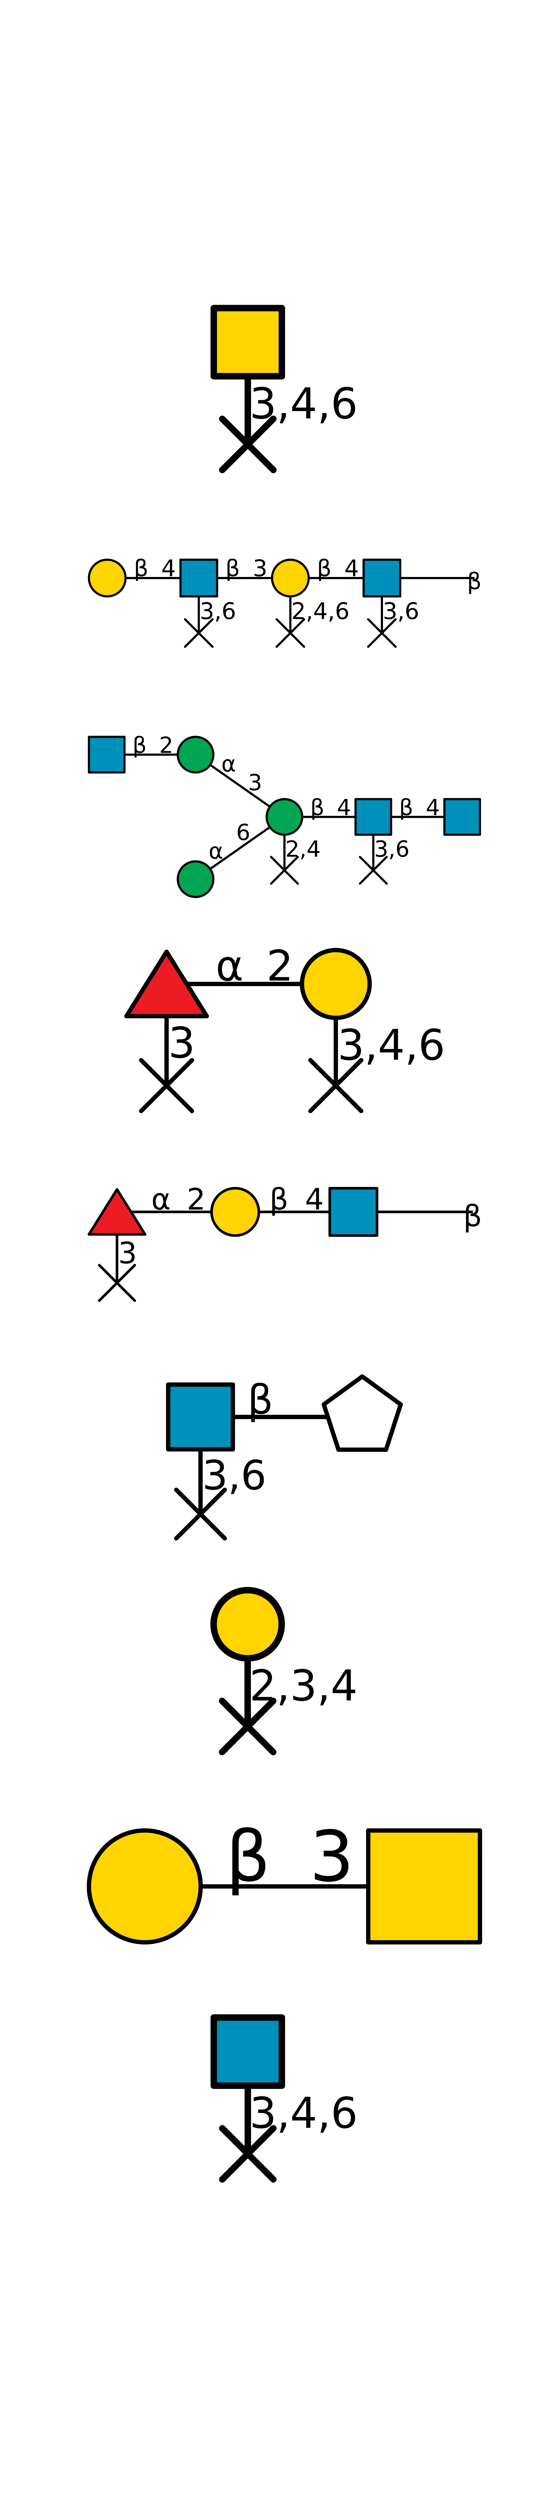 <?xml version="1.0" encoding="utf-8" standalone="no"?>
<!DOCTYPE svg PUBLIC "-//W3C//DTD SVG 1.1//EN"
  "http://www.w3.org/Graphics/SVG/1.1/DTD/svg11.dtd">
<!-- Created with matplotlib (http://matplotlib.org/) -->
<svg height="648pt" version="1.1" viewBox="0 0 144 648" width="144pt" xmlns="http://www.w3.org/2000/svg" xmlns:xlink="http://www.w3.org/1999/xlink">
 <defs>
  <style type="text/css">
*{stroke-linecap:butt;stroke-linejoin:round;}
  </style>
 </defs>
 <g id="figure_1">
  <g id="patch_1">
   <path d="M 0 648 
L 144 648 
L 144 0 
L 0 0 
z
" style="fill:#ffffff;"/>
  </g>
  <g id="axes_1">
   <g id="line2d_1">
    <path clip-path="url(#p7934901110)" d="M 64.296 88.691 
L 64.296 115.192 
" style="fill:none;stroke:#000000;stroke-linecap:square;stroke-width:1.674;"/>
   </g>
   <g id="patch_2">
    <path clip-path="url(#p7934901110)" d="M 69.218 104.107 
Q 70 104.274 70.438 104.804 
Q 70.878 105.332 70.878 106.108 
Q 70.878 107.299 70.058 107.952 
Q 69.239 108.605 67.729 108.605 
Q 67.224 108.605 66.687 108.505 
Q 66.151 108.404 65.579 108.204 
L 65.579 107.154 
Q 66.031 107.418 66.57 107.552 
Q 67.11 107.687 67.698 107.687 
Q 68.721 107.687 69.258 107.283 
Q 69.794 106.879 69.794 106.108 
Q 69.794 105.396 69.296 104.995 
Q 68.797 104.593 67.909 104.593 
L 66.97 104.593 
L 66.97 103.698 
L 67.952 103.698 
Q 68.754 103.698 69.18 103.377 
Q 69.606 103.056 69.606 102.452 
Q 69.606 101.833 69.166 101.502 
Q 68.728 101.169 67.909 101.169 
Q 67.46 101.169 66.948 101.267 
Q 66.435 101.364 65.821 101.567 
L 65.821 100.598 
Q 66.442 100.425 66.984 100.339 
Q 67.526 100.252 68.005 100.252 
Q 69.246 100.252 69.967 100.817 
Q 70.69 101.379 70.69 102.338 
Q 70.69 103.008 70.307 103.468 
Q 69.924 103.929 69.218 104.107 
z
M 73.057 107.078 
L 74.194 107.078 
L 74.194 108.006 
L 73.31 109.731 
L 72.615 109.731 
L 73.057 108.006 
z
M 79.446 101.346 
L 76.696 105.644 
L 79.446 105.644 
z
M 79.16 100.397 
L 80.529 100.397 
L 80.529 105.644 
L 81.678 105.644 
L 81.678 106.55 
L 80.529 106.55 
L 80.529 108.448 
L 79.446 108.448 
L 79.446 106.55 
L 75.813 106.55 
L 75.813 105.499 
z
M 83.592 107.078 
L 84.729 107.078 
L 84.729 108.006 
L 83.845 109.731 
L 83.15 109.731 
L 83.592 108.006 
z
M 89.453 103.989 
Q 88.72 103.989 88.29 104.492 
Q 87.862 104.992 87.862 105.865 
Q 87.862 106.733 88.29 107.238 
Q 88.72 107.742 89.453 107.742 
Q 90.186 107.742 90.614 107.238 
Q 91.042 106.733 91.042 105.865 
Q 91.042 104.992 90.614 104.492 
Q 90.186 103.989 89.453 103.989 
z
M 91.615 100.575 
L 91.615 101.567 
Q 91.204 101.374 90.787 101.272 
Q 90.369 101.169 89.959 101.169 
Q 88.88 101.169 88.311 101.897 
Q 87.743 102.625 87.662 104.096 
Q 87.98 103.627 88.459 103.377 
Q 88.941 103.127 89.517 103.127 
Q 90.73 103.127 91.434 103.864 
Q 92.138 104.598 92.138 105.865 
Q 92.138 107.105 91.404 107.856 
Q 90.671 108.605 89.453 108.605 
Q 88.056 108.605 87.317 107.535 
Q 86.579 106.463 86.579 104.431 
Q 86.579 102.523 87.484 101.388 
Q 88.39 100.252 89.915 100.252 
Q 90.326 100.252 90.744 100.334 
Q 91.161 100.415 91.615 100.575 
z
"/>
   </g>
   <g id="patch_3">
    <path clip-path="url(#p7934901110)" d="M 73.129 79.858 
L 73.129 97.525 
L 55.462 97.525 
L 55.462 79.858 
L 73.129 79.858 
z
" style="fill:#ffd400;stroke:#000000;stroke-linejoin:miter;stroke-width:1.674;"/>
   </g>
   <g id="patch_4">
    <path clip-path="url(#p7934901110)" d="M 70.921 108.567 
L 57.671 121.817 
z
" style="fill:#ffffff;stroke:#000000;stroke-linejoin:miter;stroke-width:1.674;"/>
   </g>
   <g id="patch_5">
    <path clip-path="url(#p7934901110)" d="M 57.671 108.567 
L 70.921 121.817 
z
" style="fill:#ffffff;stroke:#000000;stroke-linejoin:miter;stroke-width:1.674;"/>
   </g>
  </g>
  <g id="axes_2">
   <g id="line2d_2">
    <path clip-path="url(#p91e4a66844)" d="M 51.579 149.827 
L 27.824 149.827 
" style="fill:none;stroke:#000000;stroke-linecap:square;stroke-width:0.558;"/>
   </g>
   <g id="line2d_3">
    <path clip-path="url(#p91e4a66844)" d="M 51.579 149.827 
L 51.579 164.08 
" style="fill:none;stroke:#000000;stroke-linecap:square;stroke-width:0.558;"/>
   </g>
   <g id="line2d_4">
    <path clip-path="url(#p91e4a66844)" d="M 75.335 149.827 
L 51.579 149.827 
" style="fill:none;stroke:#000000;stroke-linecap:square;stroke-width:0.558;"/>
   </g>
   <g id="line2d_5">
    <path clip-path="url(#p91e4a66844)" d="M 75.335 149.827 
L 75.335 164.08 
" style="fill:none;stroke:#000000;stroke-linecap:square;stroke-width:0.558;"/>
   </g>
   <g id="line2d_6">
    <path clip-path="url(#p91e4a66844)" d="M 99.09 149.827 
L 75.335 149.827 
" style="fill:none;stroke:#000000;stroke-linecap:square;stroke-width:0.558;"/>
   </g>
   <g id="line2d_7">
    <path clip-path="url(#p91e4a66844)" d="M 99.09 149.827 
L 99.09 164.08 
" style="fill:none;stroke:#000000;stroke-linecap:square;stroke-width:0.558;"/>
   </g>
   <g id="line2d_8">
    <path clip-path="url(#p91e4a66844)" d="M 122.845 149.827 
L 99.09 149.827 
" style="fill:none;stroke:#000000;stroke-linecap:square;stroke-width:0.558;"/>
   </g>
   <g id="patch_6">
    <path clip-path="url(#p91e4a66844)" d="M 35.806 149.152 
L 35.806 150.587 
L 35.27 150.587 
L 35.27 146.125 
Q 35.27 144.802 36.505 144.802 
Q 37.764 144.802 37.764 145.919 
Q 37.764 146.713 37.265 147.003 
Q 38.077 147.264 38.077 148.038 
Q 38.077 149.413 36.679 149.413 
Q 36.064 149.413 35.806 149.152 
z
M 35.806 148.456 
Q 36.128 148.958 36.7 148.958 
Q 37.535 148.958 37.535 148.047 
Q 37.535 147.229 36.189 147.293 
L 36.189 146.8 
Q 37.242 146.8 37.242 145.872 
Q 37.242 145.238 36.563 145.238 
Q 35.806 145.238 35.806 146.142 
z
"/>
   </g>
   <g id="patch_7">
    <path clip-path="url(#p91e4a66844)" d="M 44.084 145.533 
L 42.605 147.844 
L 44.084 147.844 
z
M 43.93 145.022 
L 44.667 145.022 
L 44.667 147.844 
L 45.285 147.844 
L 45.285 148.331 
L 44.667 148.331 
L 44.667 149.352 
L 44.084 149.352 
L 44.084 148.331 
L 42.13 148.331 
L 42.13 147.766 
z
"/>
   </g>
   <g id="patch_8">
    <path clip-path="url(#p91e4a66844)" d="M 54.227 158.118 
Q 54.647 158.208 54.883 158.493 
Q 55.119 158.777 55.119 159.195 
Q 55.119 159.835 54.679 160.187 
Q 54.238 160.537 53.426 160.537 
Q 53.154 160.537 52.865 160.484 
Q 52.577 160.43 52.27 160.322 
L 52.27 159.757 
Q 52.513 159.899 52.802 159.971 
Q 53.093 160.044 53.409 160.044 
Q 53.959 160.044 54.248 159.827 
Q 54.537 159.61 54.537 159.195 
Q 54.537 158.812 54.268 158.596 
Q 54 158.38 53.522 158.38 
L 53.018 158.38 
L 53.018 157.898 
L 53.546 157.898 
Q 53.977 157.898 54.206 157.726 
Q 54.435 157.553 54.435 157.228 
Q 54.435 156.895 54.199 156.717 
Q 53.963 156.538 53.522 156.538 
Q 53.281 156.538 53.005 156.591 
Q 52.73 156.643 52.4 156.752 
L 52.4 156.231 
Q 52.734 156.138 53.025 156.092 
Q 53.316 156.045 53.574 156.045 
Q 54.241 156.045 54.629 156.349 
Q 55.018 156.651 55.018 157.167 
Q 55.018 157.527 54.812 157.775 
Q 54.606 158.023 54.227 158.118 
z
M 56.291 159.716 
L 56.903 159.716 
L 56.903 160.216 
L 56.428 161.143 
L 56.054 161.143 
L 56.291 160.216 
z
M 59.444 158.055 
Q 59.049 158.055 58.818 158.325 
Q 58.588 158.594 58.588 159.064 
Q 58.588 159.531 58.818 159.803 
Q 59.049 160.074 59.444 160.074 
Q 59.838 160.074 60.068 159.803 
Q 60.298 159.531 60.298 159.064 
Q 60.298 158.594 60.068 158.325 
Q 59.838 158.055 59.444 158.055 
z
M 60.606 156.219 
L 60.606 156.752 
Q 60.386 156.648 60.161 156.594 
Q 59.937 156.538 59.716 156.538 
Q 59.136 156.538 58.829 156.93 
Q 58.524 157.321 58.481 158.113 
Q 58.651 157.86 58.909 157.726 
Q 59.168 157.591 59.478 157.591 
Q 60.13 157.591 60.509 157.988 
Q 60.888 158.383 60.888 159.064 
Q 60.888 159.731 60.493 160.135 
Q 60.099 160.537 59.444 160.537 
Q 58.692 160.537 58.295 159.962 
Q 57.898 159.386 57.898 158.293 
Q 57.898 157.266 58.385 156.656 
Q 58.872 156.045 59.692 156.045 
Q 59.913 156.045 60.138 156.089 
Q 60.362 156.133 60.606 156.219 
z
"/>
   </g>
   <g id="patch_9">
    <path clip-path="url(#p91e4a66844)" d="M 59.561 149.152 
L 59.561 150.587 
L 59.025 150.587 
L 59.025 146.125 
Q 59.025 144.802 60.26 144.802 
Q 61.519 144.802 61.519 145.919 
Q 61.519 146.713 61.02 147.003 
Q 61.832 147.264 61.832 148.038 
Q 61.832 149.413 60.435 149.413 
Q 59.819 149.413 59.561 149.152 
z
M 59.561 148.456 
Q 59.883 148.958 60.455 148.958 
Q 61.29 148.958 61.29 148.047 
Q 61.29 147.229 59.945 147.293 
L 59.945 146.8 
Q 60.997 146.8 60.997 145.872 
Q 60.997 145.238 60.319 145.238 
Q 59.561 145.238 59.561 146.142 
z
"/>
   </g>
   <g id="patch_10">
    <path clip-path="url(#p91e4a66844)" d="M 68.005 147.017 
Q 68.425 147.107 68.661 147.392 
Q 68.897 147.676 68.897 148.094 
Q 68.897 148.734 68.457 149.086 
Q 68.016 149.436 67.204 149.436 
Q 66.932 149.436 66.643 149.383 
Q 66.355 149.329 66.048 149.221 
L 66.048 148.656 
Q 66.291 148.798 66.58 148.87 
Q 66.871 148.943 67.187 148.943 
Q 67.738 148.943 68.026 148.726 
Q 68.315 148.509 68.315 148.094 
Q 68.315 147.711 68.047 147.495 
Q 67.778 147.279 67.3 147.279 
L 66.796 147.279 
L 66.796 146.797 
L 67.324 146.797 
Q 67.755 146.797 67.984 146.625 
Q 68.214 146.452 68.214 146.127 
Q 68.214 145.794 67.977 145.616 
Q 67.741 145.437 67.3 145.437 
Q 67.059 145.437 66.784 145.49 
Q 66.508 145.542 66.178 145.651 
L 66.178 145.13 
Q 66.512 145.037 66.803 144.991 
Q 67.094 144.944 67.352 144.944 
Q 68.02 144.944 68.407 145.248 
Q 68.796 145.55 68.796 146.066 
Q 68.796 146.426 68.59 146.674 
Q 68.384 146.922 68.005 147.017 
z
"/>
   </g>
   <g id="patch_11">
    <path clip-path="url(#p91e4a66844)" d="M 76.712 159.96 
L 78.756 159.96 
L 78.756 160.453 
L 76.007 160.453 
L 76.007 159.96 
Q 76.34 159.615 76.916 159.034 
Q 77.492 158.452 77.64 158.284 
Q 77.921 157.968 78.032 157.749 
Q 78.144 157.53 78.144 157.318 
Q 78.144 156.973 77.902 156.756 
Q 77.66 156.538 77.271 156.538 
Q 76.996 156.538 76.689 156.634 
Q 76.384 156.729 76.036 156.924 
L 76.036 156.332 
Q 76.39 156.19 76.697 156.118 
Q 77.005 156.045 77.26 156.045 
Q 77.933 156.045 78.333 156.382 
Q 78.733 156.718 78.733 157.28 
Q 78.733 157.548 78.633 157.787 
Q 78.533 158.026 78.269 158.35 
Q 78.196 158.435 77.808 158.837 
Q 77.42 159.238 76.712 159.96 
z
M 80.047 159.716 
L 80.658 159.716 
L 80.658 160.216 
L 80.183 161.143 
L 79.809 161.143 
L 80.047 160.216 
z
M 83.483 156.634 
L 82.004 158.945 
L 83.483 158.945 
z
M 83.329 156.123 
L 84.066 156.123 
L 84.066 158.945 
L 84.684 158.945 
L 84.684 159.432 
L 84.066 159.432 
L 84.066 160.453 
L 83.483 160.453 
L 83.483 159.432 
L 81.529 159.432 
L 81.529 158.867 
z
M 85.713 159.716 
L 86.324 159.716 
L 86.324 160.216 
L 85.849 161.143 
L 85.475 161.143 
L 85.713 160.216 
z
M 88.865 158.055 
Q 88.471 158.055 88.24 158.325 
Q 88.01 158.594 88.01 159.064 
Q 88.01 159.531 88.24 159.803 
Q 88.471 160.074 88.865 160.074 
Q 89.26 160.074 89.49 159.803 
Q 89.72 159.531 89.72 159.064 
Q 89.72 158.594 89.49 158.325 
Q 89.26 158.055 88.865 158.055 
z
M 90.028 156.219 
L 90.028 156.752 
Q 89.807 156.648 89.583 156.594 
Q 89.358 156.538 89.137 156.538 
Q 88.557 156.538 88.251 156.93 
Q 87.946 157.321 87.902 158.113 
Q 88.073 157.86 88.331 157.726 
Q 88.59 157.591 88.9 157.591 
Q 89.552 157.591 89.931 157.988 
Q 90.309 158.383 90.309 159.064 
Q 90.309 159.731 89.915 160.135 
Q 89.521 160.537 88.865 160.537 
Q 88.114 160.537 87.717 159.962 
Q 87.319 159.386 87.319 158.293 
Q 87.319 157.266 87.807 156.656 
Q 88.294 156.045 89.114 156.045 
Q 89.335 156.045 89.56 156.089 
Q 89.784 156.133 90.028 156.219 
z
"/>
   </g>
   <g id="patch_12">
    <path clip-path="url(#p91e4a66844)" d="M 83.317 149.152 
L 83.317 150.587 
L 82.78 150.587 
L 82.78 146.125 
Q 82.78 144.802 84.016 144.802 
Q 85.275 144.802 85.275 145.919 
Q 85.275 146.713 84.776 147.003 
Q 85.587 147.264 85.587 148.038 
Q 85.587 149.413 84.19 149.413 
Q 83.575 149.413 83.317 149.152 
z
M 83.317 148.456 
Q 83.639 148.958 84.21 148.958 
Q 85.046 148.958 85.046 148.047 
Q 85.046 147.229 83.7 147.293 
L 83.7 146.8 
Q 84.752 146.8 84.752 145.872 
Q 84.752 145.238 84.074 145.238 
Q 83.317 145.238 83.317 146.142 
z
"/>
   </g>
   <g id="patch_13">
    <path clip-path="url(#p91e4a66844)" d="M 91.595 145.533 
L 90.116 147.844 
L 91.595 147.844 
z
M 91.441 145.022 
L 92.178 145.022 
L 92.178 147.844 
L 92.796 147.844 
L 92.796 148.331 
L 92.178 148.331 
L 92.178 149.352 
L 91.595 149.352 
L 91.595 148.331 
L 89.641 148.331 
L 89.641 147.766 
z
"/>
   </g>
   <g id="patch_14">
    <path clip-path="url(#p91e4a66844)" d="M 101.737 158.118 
Q 102.158 158.208 102.393 158.493 
Q 102.63 158.777 102.63 159.195 
Q 102.63 159.835 102.189 160.187 
Q 101.749 160.537 100.937 160.537 
Q 100.665 160.537 100.376 160.484 
Q 100.088 160.43 99.78 160.322 
L 99.78 159.757 
Q 100.023 159.899 100.313 159.971 
Q 100.603 160.044 100.92 160.044 
Q 101.47 160.044 101.759 159.827 
Q 102.047 159.61 102.047 159.195 
Q 102.047 158.812 101.779 158.596 
Q 101.511 158.38 101.033 158.38 
L 100.528 158.38 
L 100.528 157.898 
L 101.056 157.898 
Q 101.488 157.898 101.717 157.726 
Q 101.946 157.553 101.946 157.228 
Q 101.946 156.895 101.71 156.717 
Q 101.474 156.538 101.033 156.538 
Q 100.792 156.538 100.516 156.591 
Q 100.241 156.643 99.91 156.752 
L 99.91 156.231 
Q 100.244 156.138 100.536 156.092 
Q 100.827 156.045 101.085 156.045 
Q 101.752 156.045 102.14 156.349 
Q 102.529 156.651 102.529 157.167 
Q 102.529 157.527 102.323 157.775 
Q 102.117 158.023 101.737 158.118 
z
M 103.802 159.716 
L 104.413 159.716 
L 104.413 160.216 
L 103.938 161.143 
L 103.564 161.143 
L 103.802 160.216 
z
M 106.955 158.055 
Q 106.56 158.055 106.329 158.325 
Q 106.099 158.594 106.099 159.064 
Q 106.099 159.531 106.329 159.803 
Q 106.56 160.074 106.955 160.074 
Q 107.349 160.074 107.579 159.803 
Q 107.809 159.531 107.809 159.064 
Q 107.809 158.594 107.579 158.325 
Q 107.349 158.055 106.955 158.055 
z
M 108.117 156.219 
L 108.117 156.752 
Q 107.896 156.648 107.672 156.594 
Q 107.447 156.538 107.226 156.538 
Q 106.646 156.538 106.34 156.93 
Q 106.035 157.321 105.991 158.113 
Q 106.162 157.86 106.42 157.726 
Q 106.679 157.591 106.989 157.591 
Q 107.641 157.591 108.02 157.988 
Q 108.398 158.383 108.398 159.064 
Q 108.398 159.731 108.004 160.135 
Q 107.61 160.537 106.955 160.537 
Q 106.203 160.537 105.806 159.962 
Q 105.409 159.386 105.409 158.293 
Q 105.409 157.266 105.896 156.656 
Q 106.383 156.045 107.203 156.045 
Q 107.424 156.045 107.649 156.089 
Q 107.873 156.133 108.117 156.219 
z
"/>
   </g>
   <g id="patch_15">
    <path clip-path="url(#p91e4a66844)" d="M 122.257 152.519 
L 122.257 153.955 
L 121.72 153.955 
L 121.72 149.492 
Q 121.72 148.17 122.955 148.17 
Q 124.215 148.17 124.215 149.286 
Q 124.215 150.08 123.715 150.371 
Q 124.527 150.632 124.527 151.406 
Q 124.527 152.781 123.13 152.781 
Q 122.515 152.781 122.257 152.519 
z
M 122.257 151.823 
Q 122.579 152.325 123.15 152.325 
Q 123.985 152.325 123.985 151.415 
Q 123.985 150.596 122.64 150.66 
L 122.64 150.168 
Q 123.692 150.168 123.692 149.24 
Q 123.692 148.605 123.014 148.605 
Q 122.257 148.605 122.257 149.51 
z
"/>
   </g>
   <g id="patch_16">
    <path clip-path="url(#p91e4a66844)" d="M 103.841 145.076 
L 103.841 154.578 
L 94.339 154.578 
L 94.339 145.076 
L 103.841 145.076 
z
" style="fill:#0090bc;stroke:#000000;stroke-linejoin:miter;stroke-width:0.558;"/>
   </g>
   <g id="patch_17">
    <path clip-path="url(#p91e4a66844)" d="M 75.335 154.578 
C 76.595 154.578 77.803 154.078 78.694 153.187 
C 79.585 152.296 80.086 151.087 80.086 149.827 
C 80.086 148.567 79.585 147.359 78.694 146.468 
C 77.803 145.577 76.595 145.076 75.335 145.076 
C 74.075 145.076 72.866 145.577 71.975 146.468 
C 71.084 147.359 70.584 148.567 70.584 149.827 
C 70.584 151.087 71.084 152.296 71.975 153.187 
C 72.866 154.078 74.075 154.578 75.335 154.578 
z
" style="fill:#ffd400;stroke:#000000;stroke-linejoin:miter;stroke-width:0.558;"/>
   </g>
   <g id="patch_18">
    <path clip-path="url(#p91e4a66844)" d="M 102.653 160.517 
L 95.527 167.644 
z
" style="fill:#ffffff;stroke:#000000;stroke-linejoin:miter;stroke-width:0.558;"/>
   </g>
   <g id="patch_19">
    <path clip-path="url(#p91e4a66844)" d="M 95.527 160.517 
L 102.653 167.644 
z
" style="fill:#ffffff;stroke:#000000;stroke-linejoin:miter;stroke-width:0.558;"/>
   </g>
   <g id="patch_20">
    <path clip-path="url(#p91e4a66844)" d="M 56.33 145.076 
L 56.33 154.578 
L 46.828 154.578 
L 46.828 145.076 
L 56.33 145.076 
z
" style="fill:#0090bc;stroke:#000000;stroke-linejoin:miter;stroke-width:0.558;"/>
   </g>
   <g id="patch_21">
    <path clip-path="url(#p91e4a66844)" d="M 78.898 160.517 
L 71.771 167.644 
z
" style="fill:#ffffff;stroke:#000000;stroke-linejoin:miter;stroke-width:0.558;"/>
   </g>
   <g id="patch_22">
    <path clip-path="url(#p91e4a66844)" d="M 71.771 160.517 
L 78.898 167.644 
z
" style="fill:#ffffff;stroke:#000000;stroke-linejoin:miter;stroke-width:0.558;"/>
   </g>
   <g id="patch_23">
    <path clip-path="url(#p91e4a66844)" d="M 27.824 154.578 
C 29.084 154.578 30.292 154.078 31.183 153.187 
C 32.074 152.296 32.575 151.087 32.575 149.827 
C 32.575 148.567 32.074 147.359 31.183 146.468 
C 30.292 145.577 29.084 145.076 27.824 145.076 
C 26.564 145.076 25.355 145.577 24.464 146.468 
C 23.573 147.359 23.073 148.567 23.073 149.827 
C 23.073 151.087 23.573 152.296 24.464 153.187 
C 25.355 154.078 26.564 154.578 27.824 154.578 
z
" style="fill:#ffd400;stroke:#000000;stroke-linejoin:miter;stroke-width:0.558;"/>
   </g>
   <g id="patch_24">
    <path clip-path="url(#p91e4a66844)" d="M 55.143 160.517 
L 48.016 167.644 
z
" style="fill:#ffffff;stroke:#000000;stroke-linejoin:miter;stroke-width:0.558;"/>
   </g>
   <g id="patch_25">
    <path clip-path="url(#p91e4a66844)" d="M 48.016 160.517 
L 55.143 167.644 
z
" style="fill:#ffffff;stroke:#000000;stroke-linejoin:miter;stroke-width:0.558;"/>
   </g>
  </g>
  <g id="axes_3">
   <g id="line2d_9">
    <path clip-path="url(#p1e720b8bb8)" d="M 96.858 211.742 
L 73.8 211.742 
" style="fill:none;stroke:#000000;stroke-linecap:square;stroke-width:0.558;"/>
   </g>
   <g id="line2d_10">
    <path clip-path="url(#p1e720b8bb8)" d="M 96.858 211.742 
L 96.858 225.576 
" style="fill:none;stroke:#000000;stroke-linecap:square;stroke-width:0.558;"/>
   </g>
   <g id="line2d_11">
    <path clip-path="url(#p1e720b8bb8)" d="M 119.916 211.742 
L 96.858 211.742 
" style="fill:none;stroke:#000000;stroke-linecap:square;stroke-width:0.558;"/>
   </g>
   <g id="line2d_12">
    <path clip-path="url(#p1e720b8bb8)" d="M 73.8 211.742 
L 50.742 227.882 
" style="fill:none;stroke:#000000;stroke-linecap:square;stroke-width:0.558;"/>
   </g>
   <g id="line2d_13">
    <path clip-path="url(#p1e720b8bb8)" d="M 73.8 211.742 
L 73.8 225.576 
" style="fill:none;stroke:#000000;stroke-linecap:square;stroke-width:0.558;"/>
   </g>
   <g id="line2d_14">
    <path clip-path="url(#p1e720b8bb8)" d="M 73.8 211.742 
L 50.742 195.601 
" style="fill:none;stroke:#000000;stroke-linecap:square;stroke-width:0.558;"/>
   </g>
   <g id="line2d_15">
    <path clip-path="url(#p1e720b8bb8)" d="M 50.742 195.601 
L 27.684 195.601 
" style="fill:none;stroke:#000000;stroke-linecap:square;stroke-width:0.558;"/>
   </g>
   <g id="patch_26">
    <path clip-path="url(#p1e720b8bb8)" d="M 81.548 211.086 
L 81.548 212.479 
L 81.027 212.479 
L 81.027 208.148 
Q 81.027 206.864 82.226 206.864 
Q 83.448 206.864 83.448 207.948 
Q 83.448 208.719 82.964 209.001 
Q 83.752 209.254 83.752 210.005 
Q 83.752 211.34 82.395 211.34 
Q 81.798 211.34 81.548 211.086 
z
M 81.548 210.41 
Q 81.86 210.898 82.415 210.898 
Q 83.226 210.898 83.226 210.014 
Q 83.226 209.22 81.92 209.282 
L 81.92 208.803 
Q 82.941 208.803 82.941 207.903 
Q 82.941 207.287 82.283 207.287 
Q 81.548 207.287 81.548 208.165 
z
"/>
   </g>
   <g id="patch_27">
    <path clip-path="url(#p1e720b8bb8)" d="M 89.583 207.573 
L 88.147 209.817 
L 89.583 209.817 
z
M 89.433 207.078 
L 90.149 207.078 
L 90.149 209.817 
L 90.748 209.817 
L 90.748 210.29 
L 90.149 210.29 
L 90.149 211.28 
L 89.583 211.28 
L 89.583 210.29 
L 87.686 210.29 
L 87.686 209.741 
z
"/>
   </g>
   <g id="patch_28">
    <path clip-path="url(#p1e720b8bb8)" d="M 99.428 219.789 
Q 99.836 219.877 100.064 220.153 
Q 100.294 220.429 100.294 220.834 
Q 100.294 221.456 99.866 221.797 
Q 99.438 222.137 98.65 222.137 
Q 98.386 222.137 98.106 222.085 
Q 97.826 222.033 97.528 221.928 
L 97.528 221.38 
Q 97.764 221.518 98.045 221.588 
Q 98.327 221.658 98.634 221.658 
Q 99.168 221.658 99.448 221.447 
Q 99.728 221.237 99.728 220.834 
Q 99.728 220.462 99.468 220.253 
Q 99.208 220.043 98.744 220.043 
L 98.254 220.043 
L 98.254 219.576 
L 98.766 219.576 
Q 99.185 219.576 99.408 219.408 
Q 99.63 219.241 99.63 218.925 
Q 99.63 218.602 99.401 218.429 
Q 99.172 218.255 98.744 218.255 
Q 98.51 218.255 98.242 218.307 
Q 97.975 218.357 97.654 218.463 
L 97.654 217.957 
Q 97.978 217.867 98.261 217.822 
Q 98.544 217.777 98.794 217.777 
Q 99.442 217.777 99.818 218.072 
Q 100.196 218.365 100.196 218.866 
Q 100.196 219.216 99.996 219.456 
Q 99.796 219.696 99.428 219.789 
z
M 101.431 221.34 
L 102.025 221.34 
L 102.025 221.825 
L 101.564 222.726 
L 101.201 222.726 
L 101.431 221.825 
z
M 104.491 219.728 
Q 104.109 219.728 103.884 219.99 
Q 103.661 220.251 103.661 220.707 
Q 103.661 221.16 103.884 221.424 
Q 104.109 221.687 104.491 221.687 
Q 104.874 221.687 105.098 221.424 
Q 105.321 221.16 105.321 220.707 
Q 105.321 220.251 105.098 219.99 
Q 104.874 219.728 104.491 219.728 
z
M 105.62 217.946 
L 105.62 218.463 
Q 105.406 218.363 105.188 218.309 
Q 104.97 218.255 104.755 218.255 
Q 104.192 218.255 103.895 218.635 
Q 103.599 219.016 103.557 219.784 
Q 103.722 219.539 103.973 219.408 
Q 104.224 219.278 104.525 219.278 
Q 105.158 219.278 105.525 219.662 
Q 105.893 220.046 105.893 220.707 
Q 105.893 221.355 105.51 221.746 
Q 105.127 222.137 104.491 222.137 
Q 103.762 222.137 103.376 221.579 
Q 102.991 221.02 102.991 219.959 
Q 102.991 218.962 103.464 218.37 
Q 103.937 217.777 104.733 217.777 
Q 104.947 217.777 105.165 217.819 
Q 105.383 217.862 105.62 217.946 
z
"/>
   </g>
   <g id="patch_29">
    <path clip-path="url(#p1e720b8bb8)" d="M 104.606 211.086 
L 104.606 212.479 
L 104.085 212.479 
L 104.085 208.148 
Q 104.085 206.864 105.284 206.864 
Q 106.506 206.864 106.506 207.948 
Q 106.506 208.719 106.022 209.001 
Q 106.81 209.254 106.81 210.005 
Q 106.81 211.34 105.453 211.34 
Q 104.856 211.34 104.606 211.086 
z
M 104.606 210.41 
Q 104.918 210.898 105.473 210.898 
Q 106.284 210.898 106.284 210.014 
Q 106.284 209.22 104.978 209.282 
L 104.978 208.803 
Q 105.999 208.803 105.999 207.903 
Q 105.999 207.287 105.341 207.287 
Q 104.606 207.287 104.606 208.165 
z
"/>
   </g>
   <g id="patch_30">
    <path clip-path="url(#p1e720b8bb8)" d="M 112.641 207.573 
L 111.205 209.817 
L 112.641 209.817 
z
M 112.491 207.078 
L 113.206 207.078 
L 113.206 209.817 
L 113.806 209.817 
L 113.806 210.29 
L 113.206 210.29 
L 113.206 211.28 
L 112.641 211.28 
L 112.641 210.29 
L 110.744 210.29 
L 110.744 209.741 
z
"/>
   </g>
   <g id="patch_31">
    <path clip-path="url(#p1e720b8bb8)" d="M 56.517 221.112 
L 56.392 220.462 
Q 56.266 219.795 55.764 219.795 
Q 55.388 219.795 55.216 220.105 
Q 54.999 220.493 54.999 221.005 
Q 54.999 221.625 55.211 221.92 
Q 55.424 222.221 55.764 222.221 
Q 56.142 222.221 56.344 221.621 
z
M 56.807 220.251 
L 57.085 219.426 
L 57.547 219.426 
L 56.97 221.135 
L 57.082 221.751 
Q 57.107 221.889 57.206 222.004 
Q 57.322 222.139 57.412 222.139 
L 57.66 222.139 
L 57.66 222.579 
L 57.35 222.579 
Q 57.085 222.579 56.849 222.342 
Q 56.733 222.224 56.685 221.976 
Q 56.556 222.289 56.291 222.534 
Q 56.167 222.649 55.764 222.649 
Q 55.103 222.649 54.783 222.221 
Q 54.453 221.779 54.453 221.005 
Q 54.453 220.177 54.811 219.789 
Q 55.208 219.356 55.764 219.356 
Q 56.64 219.356 56.807 220.251 
z
"/>
   </g>
   <g id="patch_32">
    <path clip-path="url(#p1e720b8bb8)" d="M 63.175 215.409 
Q 62.793 215.409 62.568 215.671 
Q 62.345 215.932 62.345 216.388 
Q 62.345 216.841 62.568 217.105 
Q 62.793 217.368 63.175 217.368 
Q 63.558 217.368 63.782 217.105 
Q 64.005 216.841 64.005 216.388 
Q 64.005 215.932 63.782 215.671 
Q 63.558 215.409 63.175 215.409 
z
M 64.304 213.627 
L 64.304 214.145 
Q 64.09 214.044 63.872 213.991 
Q 63.654 213.937 63.439 213.937 
Q 62.876 213.937 62.579 214.317 
Q 62.283 214.697 62.24 215.465 
Q 62.406 215.22 62.657 215.089 
Q 62.908 214.959 63.209 214.959 
Q 63.842 214.959 64.209 215.343 
Q 64.577 215.727 64.577 216.388 
Q 64.577 217.036 64.194 217.428 
Q 63.811 217.819 63.175 217.819 
Q 62.446 217.819 62.06 217.26 
Q 61.675 216.701 61.675 215.64 
Q 61.675 214.644 62.148 214.051 
Q 62.621 213.458 63.417 213.458 
Q 63.631 213.458 63.849 213.501 
Q 64.067 213.543 64.304 213.627 
z
"/>
   </g>
   <g id="patch_33">
    <path clip-path="url(#p1e720b8bb8)" d="M 75.137 221.577 
L 77.121 221.577 
L 77.121 222.055 
L 74.453 222.055 
L 74.453 221.577 
Q 74.776 221.242 75.335 220.678 
Q 75.894 220.114 76.037 219.95 
Q 76.31 219.643 76.418 219.431 
Q 76.527 219.218 76.527 219.013 
Q 76.527 218.678 76.292 218.467 
Q 76.057 218.255 75.68 218.255 
Q 75.412 218.255 75.115 218.348 
Q 74.819 218.441 74.481 218.63 
L 74.481 218.055 
Q 74.824 217.918 75.122 217.847 
Q 75.421 217.777 75.669 217.777 
Q 76.322 217.777 76.71 218.104 
Q 77.098 218.43 77.098 218.976 
Q 77.098 219.235 77.001 219.468 
Q 76.905 219.699 76.648 220.014 
Q 76.578 220.096 76.2 220.486 
Q 75.824 220.876 75.137 221.577 
z
M 78.374 221.34 
L 78.967 221.34 
L 78.967 221.825 
L 78.506 222.726 
L 78.143 222.726 
L 78.374 221.825 
z
M 81.709 218.348 
L 80.274 220.592 
L 81.709 220.592 
z
M 81.56 217.853 
L 82.275 217.853 
L 82.275 220.592 
L 82.875 220.592 
L 82.875 221.065 
L 82.275 221.065 
L 82.275 222.055 
L 81.709 222.055 
L 81.709 221.065 
L 79.812 221.065 
L 79.812 220.516 
z
"/>
   </g>
   <g id="patch_34">
    <path clip-path="url(#p1e720b8bb8)" d="M 59.81 198.516 
L 59.686 197.865 
Q 59.56 197.198 59.058 197.198 
Q 58.682 197.198 58.51 197.508 
Q 58.293 197.896 58.293 198.409 
Q 58.293 199.028 58.504 199.324 
Q 58.718 199.624 59.058 199.624 
Q 59.436 199.624 59.638 199.025 
z
M 60.1 197.655 
L 60.379 196.83 
L 60.841 196.83 
L 60.263 198.538 
L 60.376 199.154 
Q 60.401 199.292 60.499 199.407 
Q 60.616 199.542 60.706 199.542 
L 60.953 199.542 
L 60.953 199.982 
L 60.644 199.982 
Q 60.379 199.982 60.143 199.745 
Q 60.027 199.627 59.979 199.379 
Q 59.85 199.692 59.585 199.937 
Q 59.461 200.052 59.058 200.052 
Q 58.397 200.052 58.077 199.624 
Q 57.747 199.182 57.747 198.409 
Q 57.747 197.581 58.104 197.193 
Q 58.502 196.759 59.058 196.759 
Q 59.934 196.759 60.1 197.655 
z
"/>
   </g>
   <g id="patch_35">
    <path clip-path="url(#p1e720b8bb8)" d="M 66.685 202.558 
Q 67.093 202.645 67.322 202.922 
Q 67.552 203.198 67.552 203.603 
Q 67.552 204.224 67.124 204.566 
Q 66.696 204.906 65.908 204.906 
Q 65.644 204.906 65.364 204.854 
Q 65.084 204.802 64.786 204.697 
L 64.786 204.149 
Q 65.022 204.286 65.303 204.357 
Q 65.585 204.427 65.892 204.427 
Q 66.426 204.427 66.706 204.216 
Q 66.986 204.005 66.986 203.603 
Q 66.986 203.231 66.726 203.022 
Q 66.466 202.812 66.002 202.812 
L 65.512 202.812 
L 65.512 202.345 
L 66.024 202.345 
Q 66.443 202.345 66.666 202.177 
Q 66.888 202.009 66.888 201.694 
Q 66.888 201.371 66.658 201.198 
Q 66.43 201.024 66.002 201.024 
Q 65.768 201.024 65.5 201.075 
Q 65.233 201.126 64.912 201.232 
L 64.912 200.726 
Q 65.236 200.636 65.519 200.591 
Q 65.802 200.546 66.052 200.546 
Q 66.7 200.546 67.076 200.84 
Q 67.454 201.134 67.454 201.635 
Q 67.454 201.984 67.254 202.225 
Q 67.054 202.465 66.685 202.558 
z
"/>
   </g>
   <g id="patch_36">
    <path clip-path="url(#p1e720b8bb8)" d="M 35.432 194.945 
L 35.432 196.339 
L 34.911 196.339 
L 34.911 192.007 
Q 34.911 190.724 36.11 190.724 
Q 37.333 190.724 37.333 191.807 
Q 37.333 192.578 36.848 192.86 
Q 37.636 193.113 37.636 193.864 
Q 37.636 195.199 36.28 195.199 
Q 35.682 195.199 35.432 194.945 
z
M 35.432 194.27 
Q 35.745 194.757 36.299 194.757 
Q 37.11 194.757 37.11 193.873 
Q 37.11 193.079 35.804 193.141 
L 35.804 192.663 
Q 36.825 192.663 36.825 191.762 
Q 36.825 191.146 36.167 191.146 
Q 35.432 191.146 35.432 192.024 
z
"/>
   </g>
   <g id="patch_37">
    <path clip-path="url(#p1e720b8bb8)" d="M 42.394 194.662 
L 44.379 194.662 
L 44.379 195.14 
L 41.711 195.14 
L 41.711 194.662 
Q 42.034 194.327 42.593 193.763 
Q 43.152 193.198 43.295 193.034 
Q 43.568 192.728 43.676 192.515 
Q 43.785 192.303 43.785 192.097 
Q 43.785 191.762 43.55 191.552 
Q 43.315 191.34 42.938 191.34 
Q 42.67 191.34 42.373 191.433 
Q 42.077 191.525 41.739 191.715 
L 41.739 191.14 
Q 42.082 191.002 42.38 190.932 
Q 42.679 190.862 42.927 190.862 
Q 43.58 190.862 43.968 191.189 
Q 44.356 191.515 44.356 192.06 
Q 44.356 192.32 44.259 192.552 
Q 44.163 192.784 43.906 193.099 
Q 43.836 193.181 43.458 193.571 
Q 43.082 193.961 42.394 194.662 
z
"/>
   </g>
   <g id="patch_38">
    <path clip-path="url(#p1e720b8bb8)" d="M 124.527 207.13 
L 124.527 216.353 
L 115.304 216.353 
L 115.304 207.13 
L 124.527 207.13 
z
" style="fill:#0090bc;stroke:#000000;stroke-linejoin:miter;stroke-width:0.558;"/>
   </g>
   <g id="patch_39">
    <path clip-path="url(#p1e720b8bb8)" d="M 101.469 207.13 
L 101.469 216.353 
L 92.246 216.353 
L 92.246 207.13 
L 101.469 207.13 
z
" style="fill:#0090bc;stroke:#000000;stroke-linejoin:miter;stroke-width:0.558;"/>
   </g>
   <g id="patch_40">
    <path clip-path="url(#p1e720b8bb8)" d="M 73.8 216.353 
C 75.023 216.353 76.196 215.867 77.061 215.002 
C 77.926 214.138 78.412 212.965 78.412 211.742 
C 78.412 210.519 77.926 209.345 77.061 208.481 
C 76.196 207.616 75.023 207.13 73.8 207.13 
C 72.577 207.13 71.404 207.616 70.539 208.481 
C 69.674 209.345 69.188 210.519 69.188 211.742 
C 69.188 212.965 69.674 214.138 70.539 215.002 
C 71.404 215.867 72.577 216.353 73.8 216.353 
z
" style="fill:#00a651;stroke:#000000;stroke-linejoin:miter;stroke-width:0.558;"/>
   </g>
   <g id="patch_41">
    <path clip-path="url(#p1e720b8bb8)" d="M 100.317 222.118 
L 93.399 229.035 
z
" style="fill:#ffffff;stroke:#000000;stroke-linejoin:miter;stroke-width:0.558;"/>
   </g>
   <g id="patch_42">
    <path clip-path="url(#p1e720b8bb8)" d="M 93.399 222.118 
L 100.317 229.035 
z
" style="fill:#ffffff;stroke:#000000;stroke-linejoin:miter;stroke-width:0.558;"/>
   </g>
   <g id="patch_43">
    <path clip-path="url(#p1e720b8bb8)" d="M 50.742 232.494 
C 51.965 232.494 53.138 232.008 54.003 231.143 
C 54.868 230.278 55.354 229.105 55.354 227.882 
C 55.354 226.659 54.868 225.486 54.003 224.621 
C 53.138 223.756 51.965 223.27 50.742 223.27 
C 49.519 223.27 48.346 223.756 47.481 224.621 
C 46.616 225.486 46.131 226.659 46.131 227.882 
C 46.131 229.105 46.616 230.278 47.481 231.143 
C 48.346 232.008 49.519 232.494 50.742 232.494 
z
" style="fill:#00a651;stroke:#000000;stroke-linejoin:miter;stroke-width:0.558;"/>
   </g>
   <g id="patch_44">
    <path clip-path="url(#p1e720b8bb8)" d="M 77.259 222.118 
L 70.341 229.035 
z
" style="fill:#ffffff;stroke:#000000;stroke-linejoin:miter;stroke-width:0.558;"/>
   </g>
   <g id="patch_45">
    <path clip-path="url(#p1e720b8bb8)" d="M 70.341 222.118 
L 77.259 229.035 
z
" style="fill:#ffffff;stroke:#000000;stroke-linejoin:miter;stroke-width:0.558;"/>
   </g>
   <g id="patch_46">
    <path clip-path="url(#p1e720b8bb8)" d="M 50.742 200.213 
C 51.965 200.213 53.138 199.727 54.003 198.862 
C 54.868 197.997 55.354 196.824 55.354 195.601 
C 55.354 194.378 54.868 193.205 54.003 192.34 
C 53.138 191.475 51.965 190.989 50.742 190.989 
C 49.519 190.989 48.346 191.475 47.481 192.34 
C 46.616 193.205 46.131 194.378 46.131 195.601 
C 46.131 196.824 46.616 197.997 47.481 198.862 
C 48.346 199.727 49.519 200.213 50.742 200.213 
z
" style="fill:#00a651;stroke:#000000;stroke-linejoin:miter;stroke-width:0.558;"/>
   </g>
   <g id="patch_47">
    <path clip-path="url(#p1e720b8bb8)" d="M 32.296 190.989 
L 32.296 200.213 
L 23.073 200.213 
L 23.073 190.989 
L 32.296 190.989 
z
" style="fill:#0090bc;stroke:#000000;stroke-linejoin:miter;stroke-width:0.558;"/>
   </g>
  </g>
  <g id="axes_4">
   <g id="line2d_16">
    <path clip-path="url(#p8f67d455b2)" d="M 87.13 255.041 
L 87.13 281.387 
" style="fill:none;stroke:#000000;stroke-linecap:square;stroke-width:1.116;"/>
   </g>
   <g id="line2d_17">
    <path clip-path="url(#p8f67d455b2)" d="M 87.13 255.041 
L 43.219 255.041 
" style="fill:none;stroke:#000000;stroke-linecap:square;stroke-width:1.116;"/>
   </g>
   <g id="line2d_18">
    <path clip-path="url(#p8f67d455b2)" d="M 43.219 255.041 
L 43.219 281.387 
" style="fill:none;stroke:#000000;stroke-linecap:square;stroke-width:1.116;"/>
   </g>
   <g id="patch_48">
    <path clip-path="url(#p8f67d455b2)" d="M 92.023 270.367 
Q 92.8 270.533 93.236 271.06 
Q 93.673 271.584 93.673 272.356 
Q 93.673 273.54 92.859 274.19 
Q 92.044 274.838 90.543 274.838 
Q 90.041 274.838 89.507 274.739 
Q 88.974 274.639 88.406 274.44 
L 88.406 273.396 
Q 88.855 273.658 89.39 273.792 
Q 89.927 273.926 90.512 273.926 
Q 91.529 273.926 92.063 273.524 
Q 92.596 273.123 92.596 272.356 
Q 92.596 271.648 92.101 271.25 
Q 91.605 270.85 90.722 270.85 
L 89.788 270.85 
L 89.788 269.96 
L 90.764 269.96 
Q 91.562 269.96 91.986 269.641 
Q 92.409 269.322 92.409 268.722 
Q 92.409 268.106 91.972 267.777 
Q 91.536 267.445 90.722 267.445 
Q 90.276 267.445 89.766 267.543 
Q 89.257 267.639 88.646 267.842 
L 88.646 266.878 
Q 89.264 266.706 89.802 266.62 
Q 90.341 266.535 90.818 266.535 
Q 92.051 266.535 92.768 267.096 
Q 93.487 267.655 93.487 268.608 
Q 93.487 269.274 93.106 269.732 
Q 92.725 270.19 92.023 270.367 
z
M 95.84 273.32 
L 96.97 273.32 
L 96.97 274.243 
L 96.092 275.958 
L 95.401 275.958 
L 95.84 274.243 
z
M 102.192 267.622 
L 99.458 271.895 
L 102.192 271.895 
z
M 101.907 266.679 
L 103.269 266.679 
L 103.269 271.895 
L 104.411 271.895 
L 104.411 272.795 
L 103.269 272.795 
L 103.269 274.682 
L 102.192 274.682 
L 102.192 272.795 
L 98.58 272.795 
L 98.58 271.751 
z
M 106.314 273.32 
L 107.444 273.32 
L 107.444 274.243 
L 106.566 275.958 
L 105.874 275.958 
L 106.314 274.243 
z
M 112.141 270.25 
Q 111.412 270.25 110.985 270.749 
Q 110.559 271.246 110.559 272.114 
Q 110.559 272.977 110.985 273.48 
Q 111.412 273.981 112.141 273.981 
Q 112.87 273.981 113.295 273.48 
Q 113.721 272.977 113.721 272.114 
Q 113.721 271.246 113.295 270.749 
Q 112.87 270.25 112.141 270.25 
z
M 114.29 266.855 
L 114.29 267.842 
Q 113.882 267.65 113.467 267.548 
Q 113.052 267.445 112.643 267.445 
Q 111.571 267.445 111.005 268.169 
Q 110.441 268.893 110.36 270.356 
Q 110.676 269.89 111.153 269.641 
Q 111.631 269.392 112.204 269.392 
Q 113.41 269.392 114.11 270.125 
Q 114.81 270.855 114.81 272.114 
Q 114.81 273.348 114.081 274.094 
Q 113.352 274.838 112.141 274.838 
Q 110.752 274.838 110.017 273.775 
Q 109.283 272.71 109.283 270.689 
Q 109.283 268.792 110.184 267.663 
Q 111.084 266.535 112.601 266.535 
Q 113.009 266.535 113.424 266.615 
Q 113.839 266.696 114.29 266.855 
z
"/>
   </g>
   <g id="patch_49">
    <path clip-path="url(#p8f67d455b2)" d="M 60.488 251.37 
L 60.252 250.132 
Q 60.011 248.861 59.056 248.861 
Q 58.339 248.861 58.011 249.451 
Q 57.598 250.19 57.598 251.166 
Q 57.598 252.346 58.001 252.909 
Q 58.408 253.481 59.056 253.481 
Q 59.775 253.481 60.161 252.339 
z
M 61.041 249.73 
L 61.571 248.159 
L 62.451 248.159 
L 61.351 251.413 
L 61.565 252.586 
Q 61.613 252.849 61.8 253.068 
Q 62.022 253.325 62.193 253.325 
L 62.665 253.325 
L 62.665 254.162 
L 62.075 254.162 
Q 61.571 254.162 61.121 253.711 
Q 60.9 253.487 60.809 253.015 
Q 60.564 253.61 60.059 254.077 
Q 59.823 254.296 59.056 254.296 
Q 57.797 254.296 57.186 253.481 
Q 56.559 252.639 56.559 251.166 
Q 56.559 249.59 57.24 248.85 
Q 57.996 248.025 59.056 248.025 
Q 60.723 248.025 61.041 249.73 
z
"/>
   </g>
   <g id="patch_50">
    <path clip-path="url(#p8f67d455b2)" d="M 71.233 253.252 
L 75.011 253.252 
L 75.011 254.162 
L 69.931 254.162 
L 69.931 253.252 
Q 70.547 252.614 71.61 251.54 
Q 72.675 250.464 72.948 250.152 
Q 73.468 249.569 73.673 249.164 
Q 73.881 248.759 73.881 248.368 
Q 73.881 247.73 73.433 247.329 
Q 72.986 246.926 72.267 246.926 
Q 71.758 246.926 71.192 247.102 
Q 70.627 247.279 69.984 247.639 
L 69.984 246.545 
Q 70.637 246.283 71.205 246.149 
Q 71.775 246.015 72.246 246.015 
Q 73.49 246.015 74.229 246.638 
Q 74.969 247.258 74.969 248.298 
Q 74.969 248.792 74.783 249.234 
Q 74.6 249.675 74.111 250.276 
Q 73.977 250.432 73.258 251.174 
Q 72.541 251.917 71.233 253.252 
z
"/>
   </g>
   <g id="patch_51">
    <path clip-path="url(#p8f67d455b2)" d="M 48.113 269.807 
Q 48.89 269.973 49.325 270.499 
Q 49.763 271.024 49.763 271.796 
Q 49.763 272.98 48.948 273.63 
Q 48.133 274.278 46.632 274.278 
Q 46.13 274.278 45.596 274.179 
Q 45.063 274.079 44.495 273.88 
L 44.495 272.836 
Q 44.945 273.098 45.48 273.232 
Q 46.017 273.366 46.601 273.366 
Q 47.619 273.366 48.152 272.964 
Q 48.686 272.563 48.686 271.796 
Q 48.686 271.088 48.19 270.69 
Q 47.694 270.29 46.811 270.29 
L 45.878 270.29 
L 45.878 269.4 
L 46.854 269.4 
Q 47.651 269.4 48.075 269.081 
Q 48.499 268.762 48.499 268.162 
Q 48.499 267.546 48.061 267.216 
Q 47.625 266.885 46.811 266.885 
Q 46.365 266.885 45.855 266.983 
Q 45.346 267.079 44.735 267.282 
L 44.735 266.318 
Q 45.353 266.146 45.891 266.06 
Q 46.43 265.975 46.907 265.975 
Q 48.14 265.975 48.857 266.536 
Q 49.576 267.095 49.576 268.048 
Q 49.576 268.714 49.195 269.172 
Q 48.814 269.63 48.113 269.807 
z
"/>
   </g>
   <g id="patch_52">
    <path clip-path="url(#p8f67d455b2)" d="M 87.13 263.823 
C 89.459 263.823 91.693 262.897 93.34 261.251 
C 94.987 259.604 95.912 257.37 95.912 255.041 
C 95.912 252.712 94.987 250.478 93.34 248.831 
C 91.693 247.184 89.459 246.258 87.13 246.258 
C 84.801 246.258 82.567 247.184 80.92 248.831 
C 79.273 250.478 78.348 252.712 78.348 255.041 
C 78.348 257.37 79.273 259.604 80.92 261.251 
C 82.567 262.897 84.801 263.823 87.13 263.823 
z
" style="fill:#ffd400;stroke:#000000;stroke-linejoin:miter;stroke-width:1.116;"/>
   </g>
   <g id="patch_53">
    <path clip-path="url(#p8f67d455b2)" d="M 93.716 274.801 
L 80.543 287.974 
z
" style="fill:#ffffff;stroke:#000000;stroke-linejoin:miter;stroke-width:1.116;"/>
   </g>
   <g id="patch_54">
    <path clip-path="url(#p8f67d455b2)" d="M 80.543 274.801 
L 93.716 287.974 
z
" style="fill:#ffffff;stroke:#000000;stroke-linejoin:miter;stroke-width:1.116;"/>
   </g>
   <g id="patch_55">
    <path clip-path="url(#p8f67d455b2)" d="M 43.219 246.698 
L 53.648 263.384 
L 32.79 263.384 
L 43.219 246.698 
z
" style="fill:#ed1c24;stroke:#000000;stroke-linejoin:miter;stroke-width:1.116;"/>
   </g>
   <g id="patch_56">
    <path clip-path="url(#p8f67d455b2)" d="M 49.806 274.801 
L 36.632 287.974 
z
" style="fill:#ffffff;stroke:#000000;stroke-linejoin:miter;stroke-width:1.116;"/>
   </g>
   <g id="patch_57">
    <path clip-path="url(#p8f67d455b2)" d="M 36.632 274.801 
L 49.806 287.974 
z
" style="fill:#ffffff;stroke:#000000;stroke-linejoin:miter;stroke-width:1.116;"/>
   </g>
  </g>
  <g id="axes_5">
   <g id="line2d_19">
    <path clip-path="url(#p9e43484019)" d="M 91.689 314.123 
L 61.023 314.123 
" style="fill:none;stroke:#000000;stroke-linecap:square;stroke-width:0.67;"/>
   </g>
   <g id="line2d_20">
    <path clip-path="url(#p9e43484019)" d="M 61.023 314.123 
L 30.356 314.123 
" style="fill:none;stroke:#000000;stroke-linecap:square;stroke-width:0.67;"/>
   </g>
   <g id="line2d_21">
    <path clip-path="url(#p9e43484019)" d="M 30.356 314.123 
L 30.356 332.523 
" style="fill:none;stroke:#000000;stroke-linecap:square;stroke-width:0.67;"/>
   </g>
   <g id="line2d_22">
    <path clip-path="url(#p9e43484019)" d="M 122.356 314.123 
L 91.689 314.123 
" style="fill:none;stroke:#000000;stroke-linecap:square;stroke-width:0.67;"/>
   </g>
   <g id="patch_58">
    <path clip-path="url(#p9e43484019)" d="M 71.327 313.251 
L 71.327 315.104 
L 70.635 315.104 
L 70.635 309.344 
Q 70.635 307.637 72.229 307.637 
Q 73.855 307.637 73.855 309.078 
Q 73.855 310.103 73.21 310.478 
Q 74.259 310.815 74.259 311.814 
Q 74.259 313.589 72.454 313.589 
Q 71.66 313.589 71.327 313.251 
z
M 71.327 312.353 
Q 71.743 313.001 72.481 313.001 
Q 73.559 313.001 73.559 311.826 
Q 73.559 310.769 71.822 310.852 
L 71.822 310.216 
Q 73.18 310.216 73.18 309.018 
Q 73.18 308.198 72.305 308.198 
Q 71.327 308.198 71.327 309.366 
z
"/>
   </g>
   <g id="patch_59">
    <path clip-path="url(#p9e43484019)" d="M 82.014 308.579 
L 80.104 311.563 
L 82.014 311.563 
z
M 81.815 307.921 
L 82.766 307.921 
L 82.766 311.563 
L 83.564 311.563 
L 83.564 312.192 
L 82.766 312.192 
L 82.766 313.51 
L 82.014 313.51 
L 82.014 312.192 
L 79.491 312.192 
L 79.491 311.463 
z
"/>
   </g>
   <g id="patch_60">
    <path clip-path="url(#p9e43484019)" d="M 42.417 311.56 
L 42.251 310.695 
Q 42.084 309.807 41.416 309.807 
Q 40.916 309.807 40.687 310.219 
Q 40.398 310.736 40.398 311.417 
Q 40.398 312.241 40.68 312.634 
Q 40.964 313.034 41.416 313.034 
Q 41.918 313.034 42.188 312.237 
z
M 42.802 310.415 
L 43.173 309.317 
L 43.787 309.317 
L 43.019 311.59 
L 43.169 312.409 
Q 43.203 312.592 43.333 312.746 
Q 43.488 312.925 43.607 312.925 
L 43.937 312.925 
L 43.937 313.51 
L 43.525 313.51 
Q 43.173 313.51 42.859 313.195 
Q 42.704 313.038 42.641 312.709 
Q 42.469 313.124 42.117 313.45 
Q 41.952 313.603 41.416 313.603 
Q 40.537 313.603 40.111 313.034 
Q 39.672 312.446 39.672 311.417 
Q 39.672 310.316 40.148 309.8 
Q 40.676 309.224 41.416 309.224 
Q 42.581 309.224 42.802 310.415 
z
"/>
   </g>
   <g id="patch_61">
    <path clip-path="url(#p9e43484019)" d="M 49.92 312.874 
L 52.559 312.874 
L 52.559 313.51 
L 49.011 313.51 
L 49.011 312.874 
Q 49.441 312.428 50.184 311.678 
Q 50.928 310.927 51.118 310.709 
Q 51.481 310.302 51.625 310.019 
Q 51.77 309.737 51.77 309.463 
Q 51.77 309.018 51.457 308.738 
Q 51.145 308.456 50.643 308.456 
Q 50.287 308.456 49.892 308.579 
Q 49.498 308.703 49.048 308.954 
L 49.048 308.19 
Q 49.505 308.007 49.901 307.913 
Q 50.299 307.82 50.628 307.82 
Q 51.497 307.82 52.013 308.255 
Q 52.529 308.688 52.529 309.414 
Q 52.529 309.759 52.4 310.068 
Q 52.272 310.376 51.931 310.796 
Q 51.837 310.905 51.335 311.423 
Q 50.834 311.942 49.92 312.874 
z
"/>
   </g>
   <g id="patch_62">
    <path clip-path="url(#p9e43484019)" d="M 33.774 324.436 
Q 34.316 324.552 34.621 324.92 
Q 34.926 325.286 34.926 325.825 
Q 34.926 326.652 34.357 327.106 
Q 33.788 327.559 32.74 327.559 
Q 32.389 327.559 32.016 327.489 
Q 31.644 327.42 31.247 327.281 
L 31.247 326.551 
Q 31.561 326.734 31.935 326.828 
Q 32.31 326.921 32.718 326.921 
Q 33.429 326.921 33.801 326.641 
Q 34.174 326.361 34.174 325.825 
Q 34.174 325.33 33.828 325.053 
Q 33.481 324.773 32.864 324.773 
L 32.213 324.773 
L 32.213 324.152 
L 32.894 324.152 
Q 33.451 324.152 33.747 323.929 
Q 34.043 323.706 34.043 323.287 
Q 34.043 322.857 33.738 322.627 
Q 33.434 322.396 32.864 322.396 
Q 32.553 322.396 32.197 322.464 
Q 31.841 322.531 31.415 322.672 
L 31.415 321.999 
Q 31.846 321.879 32.222 321.819 
Q 32.599 321.759 32.932 321.759 
Q 33.793 321.759 34.294 322.151 
Q 34.796 322.542 34.796 323.208 
Q 34.796 323.673 34.53 323.992 
Q 34.264 324.312 33.774 324.436 
z
"/>
   </g>
   <g id="patch_63">
    <path clip-path="url(#p9e43484019)" d="M 121.596 317.599 
L 121.596 319.452 
L 120.904 319.452 
L 120.904 313.691 
Q 120.904 311.984 122.498 311.984 
Q 124.124 311.984 124.124 313.425 
Q 124.124 314.45 123.479 314.825 
Q 124.527 315.162 124.527 316.161 
Q 124.527 317.936 122.723 317.936 
Q 121.929 317.936 121.596 317.599 
z
M 121.596 316.7 
Q 122.012 317.348 122.75 317.348 
Q 123.828 317.348 123.828 316.173 
Q 123.828 315.116 122.091 315.199 
L 122.091 314.563 
Q 123.449 314.563 123.449 313.365 
Q 123.449 312.546 122.573 312.546 
Q 121.596 312.546 121.596 313.714 
z
"/>
   </g>
   <g id="patch_64">
    <path clip-path="url(#p9e43484019)" d="M 97.823 307.99 
L 97.823 320.257 
L 85.556 320.257 
L 85.556 307.99 
L 97.823 307.99 
z
" style="fill:#0090bc;stroke:#000000;stroke-linejoin:miter;stroke-width:0.67;"/>
   </g>
   <g id="patch_65">
    <path clip-path="url(#p9e43484019)" d="M 61.023 320.257 
C 62.649 320.257 64.209 319.61 65.36 318.46 
C 66.51 317.31 67.156 315.75 67.156 314.123 
C 67.156 312.497 66.51 310.937 65.36 309.786 
C 64.209 308.636 62.649 307.99 61.023 307.99 
C 59.396 307.99 57.836 308.636 56.686 309.786 
C 55.536 310.937 54.889 312.497 54.889 314.123 
C 54.889 315.75 55.536 317.31 56.686 318.46 
C 57.836 319.61 59.396 320.257 61.023 320.257 
z
" style="fill:#ffd400;stroke:#000000;stroke-linejoin:miter;stroke-width:0.67;"/>
   </g>
   <g id="patch_66">
    <path clip-path="url(#p9e43484019)" d="M 30.356 308.297 
L 37.639 319.95 
L 23.073 319.95 
L 30.356 308.297 
z
" style="fill:#ed1c24;stroke:#000000;stroke-linejoin:miter;stroke-width:0.67;"/>
   </g>
   <g id="patch_67">
    <path clip-path="url(#p9e43484019)" d="M 34.956 327.923 
L 25.756 337.123 
z
" style="fill:#ffffff;stroke:#000000;stroke-linejoin:miter;stroke-width:0.67;"/>
   </g>
   <g id="patch_68">
    <path clip-path="url(#p9e43484019)" d="M 25.756 327.923 
L 34.956 337.123 
z
" style="fill:#ffffff;stroke:#000000;stroke-linejoin:miter;stroke-width:0.67;"/>
   </g>
  </g>
  <g id="axes_6">
   <g id="line2d_23">
    <path clip-path="url(#p2ecdb5d7b9)" d="M 52.028 367.276 
L 52.028 392.451 
" style="fill:none;stroke:#000000;stroke-linecap:square;stroke-width:1.116;"/>
   </g>
   <g id="line2d_24">
    <path clip-path="url(#p2ecdb5d7b9)" d="M 93.987 367.276 
L 52.028 367.276 
" style="fill:none;stroke:#000000;stroke-linecap:square;stroke-width:1.116;"/>
   </g>
   <g id="patch_69">
    <path clip-path="url(#p2ecdb5d7b9)" d="M 56.704 381.921 
Q 57.447 382.08 57.863 382.583 
Q 58.281 383.084 58.281 383.822 
Q 58.281 384.953 57.503 385.574 
Q 56.724 386.193 55.29 386.193 
Q 54.81 386.193 54.3 386.098 
Q 53.79 386.003 53.248 385.813 
L 53.248 384.815 
Q 53.677 385.066 54.189 385.194 
Q 54.702 385.322 55.26 385.322 
Q 56.232 385.322 56.742 384.938 
Q 57.252 384.554 57.252 383.822 
Q 57.252 383.145 56.778 382.765 
Q 56.305 382.383 55.46 382.383 
L 54.569 382.383 
L 54.569 381.532 
L 55.501 381.532 
Q 56.264 381.532 56.668 381.227 
Q 57.073 380.922 57.073 380.349 
Q 57.073 379.76 56.655 379.446 
Q 56.239 379.129 55.46 379.129 
Q 55.034 379.129 54.547 379.223 
Q 54.061 379.315 53.477 379.508 
L 53.477 378.587 
Q 54.067 378.423 54.582 378.341 
Q 55.097 378.259 55.552 378.259 
Q 56.731 378.259 57.416 378.795 
Q 58.103 379.329 58.103 380.241 
Q 58.103 380.877 57.739 381.314 
Q 57.375 381.752 56.704 381.921 
z
M 60.351 384.743 
L 61.431 384.743 
L 61.431 385.625 
L 60.592 387.264 
L 59.931 387.264 
L 60.351 385.625 
z
M 65.919 381.809 
Q 65.223 381.809 64.815 382.286 
Q 64.408 382.761 64.408 383.591 
Q 64.408 384.415 64.815 384.895 
Q 65.223 385.374 65.919 385.374 
Q 66.616 385.374 67.022 384.895 
Q 67.429 384.415 67.429 383.591 
Q 67.429 382.761 67.022 382.286 
Q 66.616 381.809 65.919 381.809 
z
M 67.973 378.566 
L 67.973 379.508 
Q 67.583 379.324 67.186 379.228 
Q 66.79 379.129 66.4 379.129 
Q 65.375 379.129 64.834 379.821 
Q 64.295 380.513 64.218 381.911 
Q 64.52 381.465 64.975 381.227 
Q 65.433 380.99 65.98 380.99 
Q 67.132 380.99 67.801 381.689 
Q 68.47 382.388 68.47 383.591 
Q 68.47 384.769 67.773 385.482 
Q 67.077 386.193 65.919 386.193 
Q 64.592 386.193 63.89 385.177 
Q 63.189 384.159 63.189 382.229 
Q 63.189 380.416 64.049 379.337 
Q 64.91 378.259 66.359 378.259 
Q 66.749 378.259 67.145 378.336 
Q 67.542 378.413 67.973 378.566 
z
"/>
   </g>
   <g id="patch_70">
    <path clip-path="url(#p2ecdb5d7b9)" d="M 66.127 366.083 
L 66.127 368.618 
L 65.18 368.618 
L 65.18 360.736 
Q 65.18 358.401 67.361 358.401 
Q 69.585 358.401 69.585 360.372 
Q 69.585 361.775 68.704 362.288 
Q 70.138 362.749 70.138 364.116 
Q 70.138 366.545 67.669 366.545 
Q 66.583 366.545 66.127 366.083 
z
M 66.127 364.853 
Q 66.696 365.74 67.706 365.74 
Q 69.181 365.74 69.181 364.132 
Q 69.181 362.687 66.804 362.8 
L 66.804 361.929 
Q 68.663 361.929 68.663 360.29 
Q 68.663 359.169 67.465 359.169 
Q 66.127 359.169 66.127 360.767 
z
"/>
   </g>
   <g id="patch_71">
    <path clip-path="url(#p2ecdb5d7b9)" d="M 93.987 356.786 
L 103.963 364.034 
L 100.153 375.762 
L 87.821 375.762 
L 84.011 364.034 
z
" style="fill:#ffffff;stroke:#000000;stroke-linejoin:miter;stroke-width:1.116;"/>
   </g>
   <g id="patch_72">
    <path clip-path="url(#p2ecdb5d7b9)" d="M 60.42 358.884 
L 60.42 375.668 
L 43.637 375.668 
L 43.637 358.884 
L 60.42 358.884 
z
" style="fill:#0090bc;stroke:#000000;stroke-linejoin:miter;stroke-width:1.116;"/>
   </g>
   <g id="patch_73">
    <path clip-path="url(#p2ecdb5d7b9)" d="M 58.322 386.157 
L 45.734 398.745 
z
" style="fill:#ffffff;stroke:#000000;stroke-linejoin:miter;stroke-width:1.116;"/>
   </g>
   <g id="patch_74">
    <path clip-path="url(#p2ecdb5d7b9)" d="M 45.734 386.157 
L 58.322 398.745 
z
" style="fill:#ffffff;stroke:#000000;stroke-linejoin:miter;stroke-width:1.116;"/>
   </g>
  </g>
  <g id="axes_7">
   <g id="line2d_25">
    <path clip-path="url(#pca7def7ce5)" d="M 64.258 421.005 
L 64.258 447.506 
" style="fill:none;stroke:#000000;stroke-linecap:square;stroke-width:1.674;"/>
   </g>
   <g id="patch_75">
    <path clip-path="url(#pca7def7ce5)" d="M 66.818 439.845 
L 70.619 439.845 
L 70.619 440.762 
L 65.509 440.762 
L 65.509 439.845 
Q 66.128 439.204 67.198 438.124 
Q 68.269 437.042 68.543 436.728 
Q 69.066 436.141 69.273 435.734 
Q 69.482 435.327 69.482 434.934 
Q 69.482 434.292 69.032 433.888 
Q 68.581 433.483 67.859 433.483 
Q 67.346 433.483 66.777 433.66 
Q 66.209 433.838 65.562 434.2 
L 65.562 433.1 
Q 66.22 432.836 66.791 432.701 
Q 67.363 432.566 67.838 432.566 
Q 69.089 432.566 69.832 433.193 
Q 70.576 433.817 70.576 434.863 
Q 70.576 435.36 70.39 435.805 
Q 70.205 436.248 69.713 436.852 
Q 69.579 437.009 68.856 437.756 
Q 68.135 438.503 66.818 439.845 
z
M 73.019 439.392 
L 74.156 439.392 
L 74.156 440.32 
L 73.272 442.045 
L 72.577 442.045 
L 73.019 440.32 
z
M 79.715 436.421 
Q 80.497 436.588 80.935 437.118 
Q 81.375 437.646 81.375 438.422 
Q 81.375 439.612 80.555 440.266 
Q 79.736 440.919 78.226 440.919 
Q 77.721 440.919 77.184 440.818 
Q 76.648 440.718 76.077 440.518 
L 76.077 439.468 
Q 76.529 439.732 77.067 439.866 
Q 77.607 440.001 78.195 440.001 
Q 79.218 440.001 79.755 439.597 
Q 80.291 439.193 80.291 438.422 
Q 80.291 437.71 79.793 437.309 
Q 79.294 436.907 78.406 436.907 
L 77.467 436.907 
L 77.467 436.012 
L 78.449 436.012 
Q 79.251 436.012 79.677 435.691 
Q 80.103 435.37 80.103 434.766 
Q 80.103 434.147 79.663 433.816 
Q 79.225 433.483 78.406 433.483 
Q 77.957 433.483 77.445 433.581 
Q 76.932 433.678 76.318 433.881 
L 76.318 432.912 
Q 76.939 432.739 77.481 432.653 
Q 78.023 432.566 78.502 432.566 
Q 79.743 432.566 80.464 433.131 
Q 81.187 433.693 81.187 434.652 
Q 81.187 435.322 80.804 435.782 
Q 80.421 436.243 79.715 436.421 
z
M 83.554 439.392 
L 84.691 439.392 
L 84.691 440.32 
L 83.807 442.045 
L 83.112 442.045 
L 83.554 440.32 
z
M 89.943 433.66 
L 87.193 437.958 
L 89.943 437.958 
z
M 89.657 432.711 
L 91.026 432.711 
L 91.026 437.958 
L 92.176 437.958 
L 92.176 438.864 
L 91.026 438.864 
L 91.026 440.762 
L 89.943 440.762 
L 89.943 438.864 
L 86.31 438.864 
L 86.31 437.813 
z
"/>
   </g>
   <g id="patch_76">
    <path clip-path="url(#pca7def7ce5)" d="M 64.258 429.839 
C 66.601 429.839 68.848 428.908 70.504 427.252 
C 72.161 425.595 73.091 423.348 73.091 421.005 
C 73.091 418.663 72.161 416.416 70.504 414.759 
C 68.848 413.103 66.601 412.172 64.258 412.172 
C 61.915 412.172 59.668 413.103 58.012 414.759 
C 56.355 416.416 55.424 418.663 55.424 421.005 
C 55.424 423.348 56.355 425.595 58.012 427.252 
C 59.668 428.908 61.915 429.839 64.258 429.839 
z
" style="fill:#ffd400;stroke:#000000;stroke-linejoin:miter;stroke-width:1.674;"/>
   </g>
   <g id="patch_77">
    <path clip-path="url(#pca7def7ce5)" d="M 70.883 440.881 
L 57.633 454.131 
z
" style="fill:#ffffff;stroke:#000000;stroke-linejoin:miter;stroke-width:1.674;"/>
   </g>
   <g id="patch_78">
    <path clip-path="url(#pca7def7ce5)" d="M 57.633 440.881 
L 70.883 454.131 
z
" style="fill:#ffffff;stroke:#000000;stroke-linejoin:miter;stroke-width:1.674;"/>
   </g>
  </g>
  <g id="axes_8">
   <g id="line2d_26">
    <path clip-path="url(#pb459dd5605)" d="M 110.034 488.955 
L 37.566 488.955 
" style="fill:none;stroke:#000000;stroke-linecap:square;stroke-width:1.116;"/>
   </g>
   <g id="patch_79">
    <path clip-path="url(#pb459dd5605)" d="M 61.916 486.894 
L 61.916 491.273 
L 60.28 491.273 
L 60.28 477.66 
Q 60.28 473.626 64.048 473.626 
Q 67.889 473.626 67.889 477.031 
Q 67.889 479.454 66.366 480.341 
Q 68.843 481.136 68.843 483.497 
Q 68.843 487.692 64.58 487.692 
Q 62.703 487.692 61.916 486.894 
z
M 61.916 484.771 
Q 62.899 486.302 64.642 486.302 
Q 67.19 486.302 67.19 483.525 
Q 67.19 481.028 63.086 481.224 
L 63.086 479.721 
Q 66.296 479.721 66.296 476.89 
Q 66.296 474.954 64.226 474.954 
Q 61.916 474.954 61.916 477.714 
z
"/>
   </g>
   <g id="patch_80">
    <path clip-path="url(#pb459dd5605)" d="M 87.674 480.383 
Q 88.956 480.658 89.675 481.527 
Q 90.397 482.393 90.397 483.667 
Q 90.397 485.62 89.052 486.693 
Q 87.708 487.763 85.231 487.763 
Q 84.401 487.763 83.521 487.599 
Q 82.64 487.434 81.703 487.106 
L 81.703 485.382 
Q 82.445 485.815 83.328 486.036 
Q 84.214 486.257 85.18 486.257 
Q 86.858 486.257 87.739 485.594 
Q 88.619 484.932 88.619 483.667 
Q 88.619 482.498 87.801 481.841 
Q 86.983 481.181 85.525 481.181 
L 83.985 481.181 
L 83.985 479.712 
L 85.596 479.712 
Q 86.912 479.712 87.611 479.186 
Q 88.31 478.659 88.31 477.668 
Q 88.31 476.652 87.589 476.109 
Q 86.87 475.562 85.525 475.562 
Q 84.789 475.562 83.948 475.724 
Q 83.108 475.882 82.1 476.216 
L 82.1 474.625 
Q 83.119 474.342 84.008 474.201 
Q 84.897 474.059 85.684 474.059 
Q 87.719 474.059 88.902 474.985 
Q 90.088 475.908 90.088 477.481 
Q 90.088 478.58 89.46 479.336 
Q 88.831 480.091 87.674 480.383 
z
"/>
   </g>
   <g id="patch_81">
    <path clip-path="url(#pb459dd5605)" d="M 124.527 474.461 
L 124.527 503.448 
L 95.54 503.448 
L 95.54 474.461 
L 124.527 474.461 
z
" style="fill:#ffd400;stroke:#000000;stroke-linejoin:miter;stroke-width:1.116;"/>
   </g>
   <g id="patch_82">
    <path clip-path="url(#pb459dd5605)" d="M 37.566 503.448 
C 41.41 503.448 45.097 501.921 47.815 499.203 
C 50.533 496.485 52.06 492.798 52.06 488.955 
C 52.06 485.111 50.533 481.424 47.815 478.706 
C 45.097 475.988 41.41 474.461 37.566 474.461 
C 33.723 474.461 30.036 475.988 27.318 478.706 
C 24.6 481.424 23.073 485.111 23.073 488.955 
C 23.073 492.798 24.6 496.485 27.318 499.203 
C 30.036 501.921 33.723 503.448 37.566 503.448 
z
" style="fill:#ffd400;stroke:#000000;stroke-linejoin:miter;stroke-width:1.116;"/>
   </g>
  </g>
  <g id="axes_9">
   <g id="line2d_27">
    <path clip-path="url(#p20e7367173)" d="M 64.296 531.777 
L 64.296 558.277 
" style="fill:none;stroke:#000000;stroke-linecap:square;stroke-width:1.674;"/>
   </g>
   <g id="patch_83">
    <path clip-path="url(#p20e7367173)" d="M 69.218 547.192 
Q 70 547.359 70.438 547.889 
Q 70.878 548.417 70.878 549.193 
Q 70.878 550.384 70.058 551.038 
Q 69.239 551.69 67.729 551.69 
Q 67.224 551.69 66.687 551.59 
Q 66.151 551.49 65.579 551.29 
L 65.579 550.239 
Q 66.031 550.503 66.57 550.637 
Q 67.11 550.772 67.698 550.772 
Q 68.721 550.772 69.258 550.368 
Q 69.794 549.965 69.794 549.193 
Q 69.794 548.481 69.296 548.081 
Q 68.797 547.679 67.909 547.679 
L 66.97 547.679 
L 66.97 546.783 
L 67.952 546.783 
Q 68.754 546.783 69.18 546.462 
Q 69.606 546.141 69.606 545.538 
Q 69.606 544.918 69.166 544.587 
Q 68.728 544.254 67.909 544.254 
Q 67.46 544.254 66.948 544.352 
Q 66.435 544.449 65.821 544.652 
L 65.821 543.683 
Q 66.442 543.51 66.984 543.424 
Q 67.526 543.338 68.005 543.338 
Q 69.246 543.338 69.967 543.902 
Q 70.69 544.464 70.69 545.424 
Q 70.69 546.093 70.307 546.554 
Q 69.924 547.014 69.218 547.192 
z
M 73.057 550.163 
L 74.194 550.163 
L 74.194 551.091 
L 73.31 552.816 
L 72.615 552.816 
L 73.057 551.091 
z
M 79.446 544.432 
L 76.696 548.729 
L 79.446 548.729 
z
M 79.16 543.483 
L 80.529 543.483 
L 80.529 548.729 
L 81.678 548.729 
L 81.678 549.635 
L 80.529 549.635 
L 80.529 551.533 
L 79.446 551.533 
L 79.446 549.635 
L 75.813 549.635 
L 75.813 548.584 
z
M 83.592 550.163 
L 84.729 550.163 
L 84.729 551.091 
L 83.845 552.816 
L 83.15 552.816 
L 83.592 551.091 
z
M 89.453 547.075 
Q 88.72 547.075 88.29 547.577 
Q 87.862 548.077 87.862 548.95 
Q 87.862 549.818 88.29 550.323 
Q 88.72 550.827 89.453 550.827 
Q 90.186 550.827 90.614 550.323 
Q 91.042 549.818 91.042 548.95 
Q 91.042 548.077 90.614 547.577 
Q 90.186 547.075 89.453 547.075 
z
M 91.615 543.66 
L 91.615 544.652 
Q 91.204 544.459 90.787 544.357 
Q 90.369 544.254 89.959 544.254 
Q 88.88 544.254 88.311 544.982 
Q 87.743 545.71 87.662 547.182 
Q 87.98 546.712 88.459 546.462 
Q 88.941 546.212 89.517 546.212 
Q 90.73 546.212 91.434 546.949 
Q 92.138 547.684 92.138 548.95 
Q 92.138 550.191 91.404 550.941 
Q 90.671 551.69 89.453 551.69 
Q 88.056 551.69 87.317 550.62 
Q 86.579 549.549 86.579 547.516 
Q 86.579 545.608 87.484 544.473 
Q 88.39 543.338 89.915 543.338 
Q 90.326 543.338 90.744 543.419 
Q 91.161 543.5 91.615 543.66 
z
"/>
   </g>
   <g id="patch_84">
    <path clip-path="url(#p20e7367173)" d="M 73.129 522.943 
L 73.129 540.61 
L 55.462 540.61 
L 55.462 522.943 
L 73.129 522.943 
z
" style="fill:#0090bc;stroke:#000000;stroke-linejoin:miter;stroke-width:1.674;"/>
   </g>
   <g id="patch_85">
    <path clip-path="url(#p20e7367173)" d="M 70.921 551.652 
L 57.671 564.902 
z
" style="fill:#ffffff;stroke:#000000;stroke-linejoin:miter;stroke-width:1.674;"/>
   </g>
   <g id="patch_86">
    <path clip-path="url(#p20e7367173)" d="M 57.671 551.652 
L 70.921 564.902 
z
" style="fill:#ffffff;stroke:#000000;stroke-linejoin:miter;stroke-width:1.674;"/>
   </g>
  </g>
 </g>
 <defs>
  <clipPath id="p7934901110">
   <rect height="46.155" width="40.343" x="53.629" y="77.76"/>
  </clipPath>
  <clipPath id="p91e4a66844">
   <rect height="25.126" width="111.6" x="18" y="143.66"/>
  </clipPath>
  <clipPath id="p1e720b8bb8">
   <rect height="45.947" width="111.6" x="18" y="188.635"/>
  </clipPath>
  <clipPath id="p8f67d455b2">
   <rect height="46.155" width="90.222" x="28.689" y="243.917"/>
  </clipPath>
  <clipPath id="p9e43484019">
   <rect height="32.435" width="111.6" x="18" y="306.162"/>
  </clipPath>
  <clipPath id="p2ecdb5d7b9">
   <rect height="46.155" width="66.36" x="40.62" y="354.688"/>
  </clipPath>
  <clipPath id="pca7def7ce5">
   <rect height="46.155" width="40.426" x="53.587" y="410.074"/>
  </clipPath>
  <clipPath id="pb459dd5605">
   <rect height="32.804" width="111.6" x="18" y="472.135"/>
  </clipPath>
  <clipPath id="p20e7367173">
   <rect height="46.155" width="40.343" x="53.629" y="520.845"/>
  </clipPath>
 </defs>
</svg>
